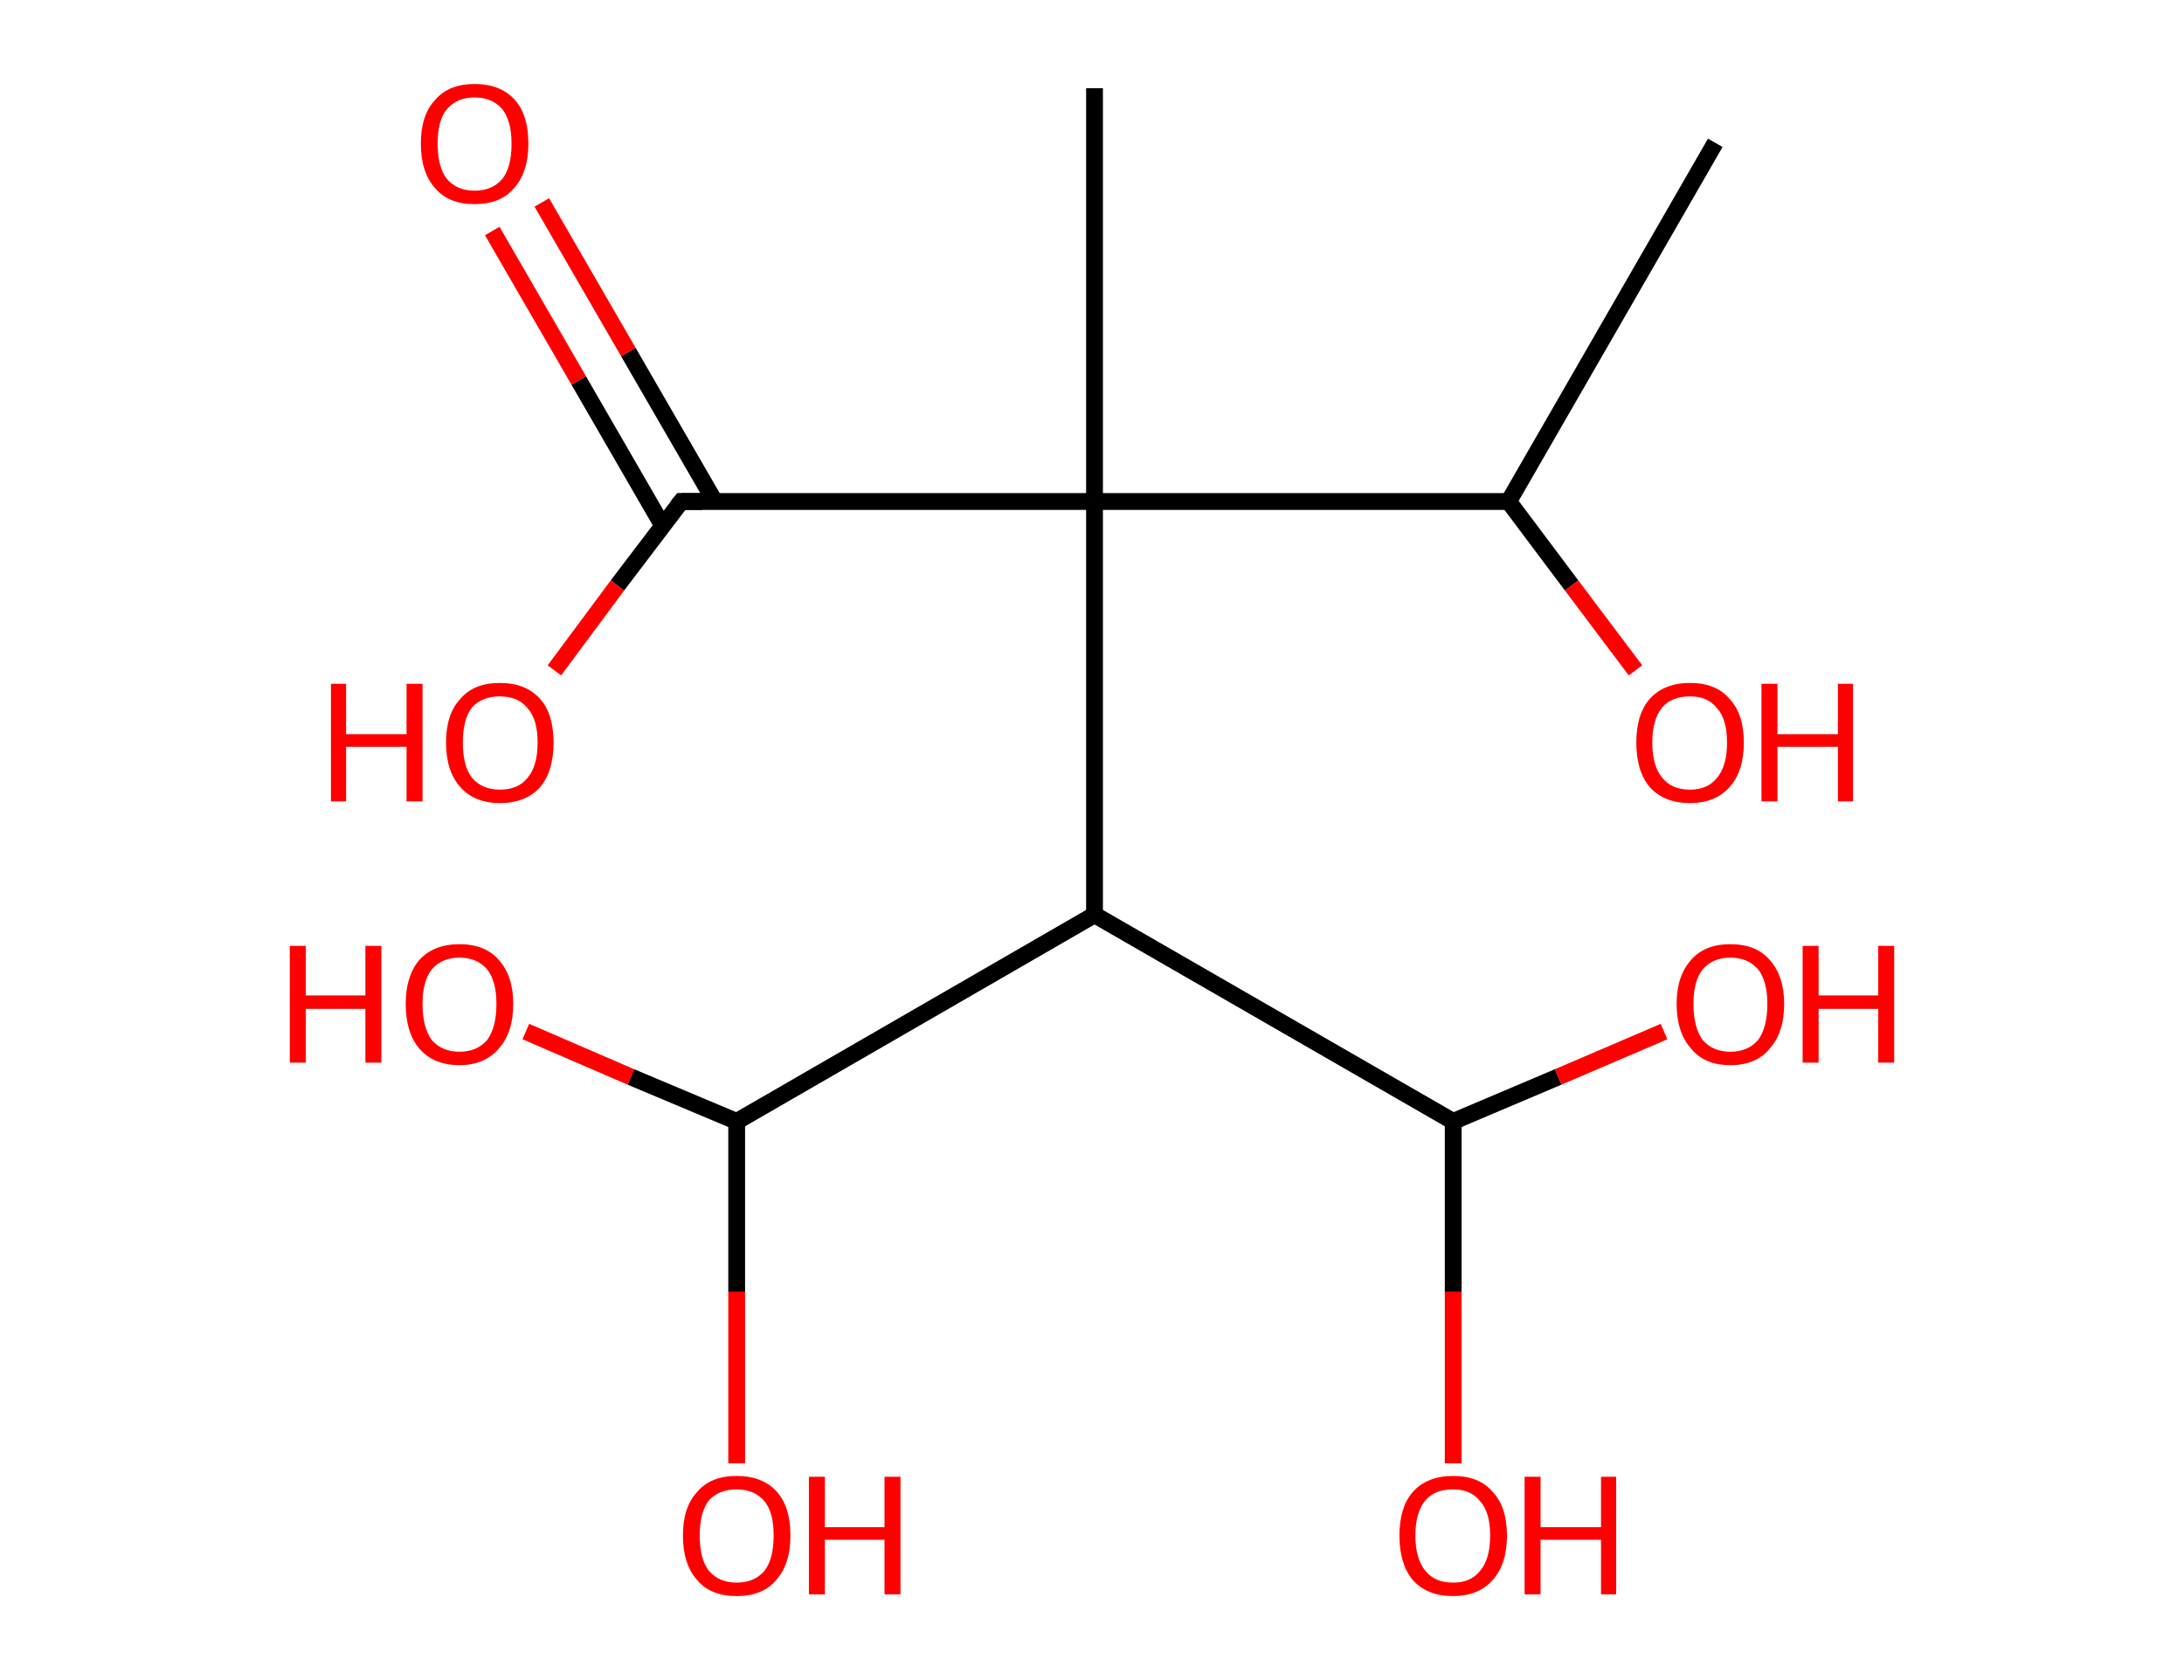 <?xml version='1.0' encoding='ASCII' standalone='yes'?>
<svg xmlns="http://www.w3.org/2000/svg" xmlns:rdkit="http://www.rdkit.org/xml" xmlns:xlink="http://www.w3.org/1999/xlink" version="1.1" baseProfile="full" xml:space="preserve" width="260px" height="200px" viewBox="0 0 260 200">
<!-- END OF HEADER -->
<rect style="opacity:1.0;fill:#FFFFFF;stroke:none" width="260.0" height="200.0" x="0.0" y="0.0"> </rect>
<path class="bond-0 atom-0 atom-1" d="M 204.2,17.0 L 179.6,59.7" style="fill:none;fill-rule:evenodd;stroke:#000000;stroke-width:2.0px;stroke-linecap:butt;stroke-linejoin:miter;stroke-opacity:1"/>
<path class="bond-1 atom-1 atom-2" d="M 179.6,59.7 L 187.1,69.7" style="fill:none;fill-rule:evenodd;stroke:#000000;stroke-width:2.0px;stroke-linecap:butt;stroke-linejoin:miter;stroke-opacity:1"/>
<path class="bond-1 atom-1 atom-2" d="M 187.1,69.7 L 194.7,79.8" style="fill:none;fill-rule:evenodd;stroke:#FF0000;stroke-width:2.0px;stroke-linecap:butt;stroke-linejoin:miter;stroke-opacity:1"/>
<path class="bond-2 atom-1 atom-3" d="M 179.6,59.7 L 130.3,59.7" style="fill:none;fill-rule:evenodd;stroke:#000000;stroke-width:2.0px;stroke-linecap:butt;stroke-linejoin:miter;stroke-opacity:1"/>
<path class="bond-3 atom-3 atom-4" d="M 130.3,59.7 L 130.3,10.5" style="fill:none;fill-rule:evenodd;stroke:#000000;stroke-width:2.0px;stroke-linecap:butt;stroke-linejoin:miter;stroke-opacity:1"/>
<path class="bond-4 atom-3 atom-5" d="M 130.3,59.7 L 81.1,59.7" style="fill:none;fill-rule:evenodd;stroke:#000000;stroke-width:2.0px;stroke-linecap:butt;stroke-linejoin:miter;stroke-opacity:1"/>
<path class="bond-5 atom-5 atom-6" d="M 85.1,59.7 L 74.8,41.9" style="fill:none;fill-rule:evenodd;stroke:#000000;stroke-width:2.0px;stroke-linecap:butt;stroke-linejoin:miter;stroke-opacity:1"/>
<path class="bond-5 atom-5 atom-6" d="M 74.8,41.9 L 64.5,24.1" style="fill:none;fill-rule:evenodd;stroke:#FF0000;stroke-width:2.0px;stroke-linecap:butt;stroke-linejoin:miter;stroke-opacity:1"/>
<path class="bond-5 atom-5 atom-6" d="M 78.9,62.6 L 68.9,45.3" style="fill:none;fill-rule:evenodd;stroke:#000000;stroke-width:2.0px;stroke-linecap:butt;stroke-linejoin:miter;stroke-opacity:1"/>
<path class="bond-5 atom-5 atom-6" d="M 68.9,45.3 L 58.6,27.5" style="fill:none;fill-rule:evenodd;stroke:#FF0000;stroke-width:2.0px;stroke-linecap:butt;stroke-linejoin:miter;stroke-opacity:1"/>
<path class="bond-6 atom-5 atom-7" d="M 81.1,59.7 L 73.5,69.7" style="fill:none;fill-rule:evenodd;stroke:#000000;stroke-width:2.0px;stroke-linecap:butt;stroke-linejoin:miter;stroke-opacity:1"/>
<path class="bond-6 atom-5 atom-7" d="M 73.5,69.7 L 66.0,79.8" style="fill:none;fill-rule:evenodd;stroke:#FF0000;stroke-width:2.0px;stroke-linecap:butt;stroke-linejoin:miter;stroke-opacity:1"/>
<path class="bond-7 atom-3 atom-8" d="M 130.3,59.7 L 130.3,108.9" style="fill:none;fill-rule:evenodd;stroke:#000000;stroke-width:2.0px;stroke-linecap:butt;stroke-linejoin:miter;stroke-opacity:1"/>
<path class="bond-8 atom-8 atom-9" d="M 130.3,108.9 L 87.7,133.5" style="fill:none;fill-rule:evenodd;stroke:#000000;stroke-width:2.0px;stroke-linecap:butt;stroke-linejoin:miter;stroke-opacity:1"/>
<path class="bond-9 atom-9 atom-10" d="M 87.7,133.5 L 75.1,128.2" style="fill:none;fill-rule:evenodd;stroke:#000000;stroke-width:2.0px;stroke-linecap:butt;stroke-linejoin:miter;stroke-opacity:1"/>
<path class="bond-9 atom-9 atom-10" d="M 75.1,128.2 L 62.6,122.8" style="fill:none;fill-rule:evenodd;stroke:#FF0000;stroke-width:2.0px;stroke-linecap:butt;stroke-linejoin:miter;stroke-opacity:1"/>
<path class="bond-10 atom-9 atom-11" d="M 87.7,133.5 L 87.7,153.8" style="fill:none;fill-rule:evenodd;stroke:#000000;stroke-width:2.0px;stroke-linecap:butt;stroke-linejoin:miter;stroke-opacity:1"/>
<path class="bond-10 atom-9 atom-11" d="M 87.7,153.8 L 87.7,174.2" style="fill:none;fill-rule:evenodd;stroke:#FF0000;stroke-width:2.0px;stroke-linecap:butt;stroke-linejoin:miter;stroke-opacity:1"/>
<path class="bond-11 atom-8 atom-12" d="M 130.3,108.9 L 173.0,133.5" style="fill:none;fill-rule:evenodd;stroke:#000000;stroke-width:2.0px;stroke-linecap:butt;stroke-linejoin:miter;stroke-opacity:1"/>
<path class="bond-12 atom-12 atom-13" d="M 173.0,133.5 L 173.0,153.8" style="fill:none;fill-rule:evenodd;stroke:#000000;stroke-width:2.0px;stroke-linecap:butt;stroke-linejoin:miter;stroke-opacity:1"/>
<path class="bond-12 atom-12 atom-13" d="M 173.0,153.8 L 173.0,174.2" style="fill:none;fill-rule:evenodd;stroke:#FF0000;stroke-width:2.0px;stroke-linecap:butt;stroke-linejoin:miter;stroke-opacity:1"/>
<path class="bond-13 atom-12 atom-14" d="M 173.0,133.5 L 185.5,128.2" style="fill:none;fill-rule:evenodd;stroke:#000000;stroke-width:2.0px;stroke-linecap:butt;stroke-linejoin:miter;stroke-opacity:1"/>
<path class="bond-13 atom-12 atom-14" d="M 185.5,128.2 L 198.1,122.8" style="fill:none;fill-rule:evenodd;stroke:#FF0000;stroke-width:2.0px;stroke-linecap:butt;stroke-linejoin:miter;stroke-opacity:1"/>
<path d="M 83.6,59.7 L 81.1,59.7 L 80.7,60.2" style="fill:none;stroke:#000000;stroke-width:2.0px;stroke-linecap:butt;stroke-linejoin:miter;stroke-opacity:1;"/>
<path class="atom-2" d="M 194.8 88.4 Q 194.8 85.0, 196.4 83.2 Q 198.1 81.3, 201.2 81.3 Q 204.3 81.3, 205.9 83.2 Q 207.6 85.0, 207.6 88.4 Q 207.6 91.8, 205.9 93.7 Q 204.2 95.6, 201.2 95.6 Q 198.1 95.6, 196.4 93.7 Q 194.8 91.8, 194.8 88.4 M 201.2 94.0 Q 203.3 94.0, 204.4 92.6 Q 205.6 91.2, 205.6 88.4 Q 205.6 85.6, 204.4 84.3 Q 203.3 82.9, 201.2 82.9 Q 199.0 82.9, 197.9 84.2 Q 196.7 85.6, 196.7 88.4 Q 196.7 91.2, 197.9 92.6 Q 199.0 94.0, 201.2 94.0 " fill="#FF0000"/>
<path class="atom-2" d="M 209.7 81.4 L 211.6 81.4 L 211.6 87.4 L 218.8 87.4 L 218.8 81.4 L 220.6 81.4 L 220.6 95.4 L 218.8 95.4 L 218.8 88.9 L 211.6 88.9 L 211.6 95.4 L 209.7 95.4 L 209.7 81.4 " fill="#FF0000"/>
<path class="atom-6" d="M 50.1 17.1 Q 50.1 13.7, 51.8 11.9 Q 53.4 10.0, 56.5 10.0 Q 59.6 10.0, 61.3 11.9 Q 62.9 13.7, 62.9 17.1 Q 62.9 20.5, 61.2 22.4 Q 59.6 24.3, 56.5 24.3 Q 53.4 24.3, 51.8 22.4 Q 50.1 20.5, 50.1 17.1 M 56.5 22.7 Q 58.6 22.7, 59.8 21.3 Q 60.9 19.9, 60.9 17.1 Q 60.9 14.4, 59.8 13.0 Q 58.6 11.6, 56.5 11.6 Q 54.4 11.6, 53.2 13.0 Q 52.1 14.3, 52.1 17.1 Q 52.1 19.9, 53.2 21.3 Q 54.4 22.7, 56.5 22.7 " fill="#FF0000"/>
<path class="atom-7" d="M 39.4 81.4 L 41.2 81.4 L 41.2 87.4 L 48.4 87.4 L 48.4 81.4 L 50.3 81.4 L 50.3 95.4 L 48.4 95.4 L 48.4 88.9 L 41.2 88.9 L 41.2 95.4 L 39.4 95.4 L 39.4 81.4 " fill="#FF0000"/>
<path class="atom-7" d="M 53.1 88.4 Q 53.1 85.0, 54.8 83.2 Q 56.4 81.3, 59.5 81.3 Q 62.6 81.3, 64.3 83.2 Q 65.9 85.0, 65.9 88.4 Q 65.9 91.8, 64.3 93.7 Q 62.6 95.6, 59.5 95.6 Q 56.5 95.6, 54.8 93.7 Q 53.1 91.8, 53.1 88.4 M 59.5 94.0 Q 61.7 94.0, 62.8 92.6 Q 64.0 91.2, 64.0 88.4 Q 64.0 85.6, 62.8 84.3 Q 61.7 82.9, 59.5 82.9 Q 57.4 82.9, 56.2 84.2 Q 55.1 85.6, 55.1 88.4 Q 55.1 91.2, 56.2 92.6 Q 57.4 94.0, 59.5 94.0 " fill="#FF0000"/>
<path class="atom-10" d="M 34.5 112.6 L 36.4 112.6 L 36.4 118.5 L 43.5 118.5 L 43.5 112.6 L 45.4 112.6 L 45.4 126.5 L 43.5 126.5 L 43.5 120.1 L 36.4 120.1 L 36.4 126.5 L 34.5 126.5 L 34.5 112.6 " fill="#FF0000"/>
<path class="atom-10" d="M 48.3 119.5 Q 48.3 116.2, 49.9 114.3 Q 51.6 112.4, 54.7 112.4 Q 57.8 112.4, 59.4 114.3 Q 61.1 116.2, 61.1 119.5 Q 61.1 122.9, 59.4 124.8 Q 57.7 126.8, 54.7 126.8 Q 51.6 126.8, 49.9 124.8 Q 48.3 122.9, 48.3 119.5 M 54.7 125.2 Q 56.8 125.2, 58.0 123.8 Q 59.1 122.3, 59.1 119.5 Q 59.1 116.8, 58.0 115.4 Q 56.8 114.0, 54.7 114.0 Q 52.6 114.0, 51.4 115.4 Q 50.3 116.8, 50.3 119.5 Q 50.3 122.3, 51.4 123.8 Q 52.6 125.2, 54.7 125.2 " fill="#FF0000"/>
<path class="atom-11" d="M 81.3 182.8 Q 81.3 179.4, 83.0 177.6 Q 84.6 175.7, 87.7 175.7 Q 90.8 175.7, 92.5 177.6 Q 94.1 179.4, 94.1 182.8 Q 94.1 186.2, 92.4 188.1 Q 90.8 190.0, 87.7 190.0 Q 84.6 190.0, 83.0 188.1 Q 81.3 186.2, 81.3 182.8 M 87.7 188.4 Q 89.8 188.4, 91.0 187.0 Q 92.1 185.6, 92.1 182.8 Q 92.1 180.0, 91.0 178.7 Q 89.8 177.3, 87.7 177.3 Q 85.6 177.3, 84.4 178.6 Q 83.3 180.0, 83.3 182.8 Q 83.3 185.6, 84.4 187.0 Q 85.6 188.4, 87.7 188.4 " fill="#FF0000"/>
<path class="atom-11" d="M 96.3 175.8 L 98.2 175.8 L 98.2 181.8 L 105.3 181.8 L 105.3 175.8 L 107.2 175.8 L 107.2 189.8 L 105.3 189.8 L 105.3 183.3 L 98.2 183.3 L 98.2 189.8 L 96.3 189.8 L 96.3 175.8 " fill="#FF0000"/>
<path class="atom-13" d="M 166.6 182.8 Q 166.6 179.4, 168.2 177.6 Q 169.9 175.7, 173.0 175.7 Q 176.1 175.7, 177.7 177.6 Q 179.4 179.4, 179.4 182.8 Q 179.4 186.2, 177.7 188.1 Q 176.0 190.0, 173.0 190.0 Q 169.9 190.0, 168.2 188.1 Q 166.6 186.2, 166.6 182.8 M 173.0 188.4 Q 175.1 188.4, 176.2 187.0 Q 177.4 185.6, 177.4 182.8 Q 177.4 180.0, 176.2 178.7 Q 175.1 177.3, 173.0 177.3 Q 170.8 177.3, 169.7 178.6 Q 168.5 180.0, 168.5 182.8 Q 168.5 185.6, 169.7 187.0 Q 170.8 188.4, 173.0 188.4 " fill="#FF0000"/>
<path class="atom-13" d="M 181.5 175.8 L 183.4 175.8 L 183.4 181.8 L 190.6 181.8 L 190.6 175.8 L 192.4 175.8 L 192.4 189.8 L 190.6 189.8 L 190.6 183.3 L 183.4 183.3 L 183.4 189.8 L 181.5 189.8 L 181.5 175.8 " fill="#FF0000"/>
<path class="atom-14" d="M 199.6 119.5 Q 199.6 116.2, 201.3 114.3 Q 202.9 112.4, 206.0 112.4 Q 209.1 112.4, 210.7 114.3 Q 212.4 116.2, 212.4 119.5 Q 212.4 122.9, 210.7 124.8 Q 209.1 126.8, 206.0 126.8 Q 202.9 126.8, 201.3 124.8 Q 199.6 122.9, 199.6 119.5 M 206.0 125.2 Q 208.1 125.2, 209.3 123.8 Q 210.4 122.3, 210.4 119.5 Q 210.4 116.8, 209.3 115.4 Q 208.1 114.0, 206.0 114.0 Q 203.9 114.0, 202.7 115.4 Q 201.6 116.8, 201.6 119.5 Q 201.6 122.3, 202.7 123.8 Q 203.9 125.2, 206.0 125.2 " fill="#FF0000"/>
<path class="atom-14" d="M 214.6 112.6 L 216.5 112.6 L 216.5 118.5 L 223.6 118.5 L 223.6 112.6 L 225.5 112.6 L 225.5 126.5 L 223.6 126.5 L 223.6 120.1 L 216.5 120.1 L 216.5 126.5 L 214.6 126.5 L 214.6 112.6 " fill="#FF0000"/>
</svg>
